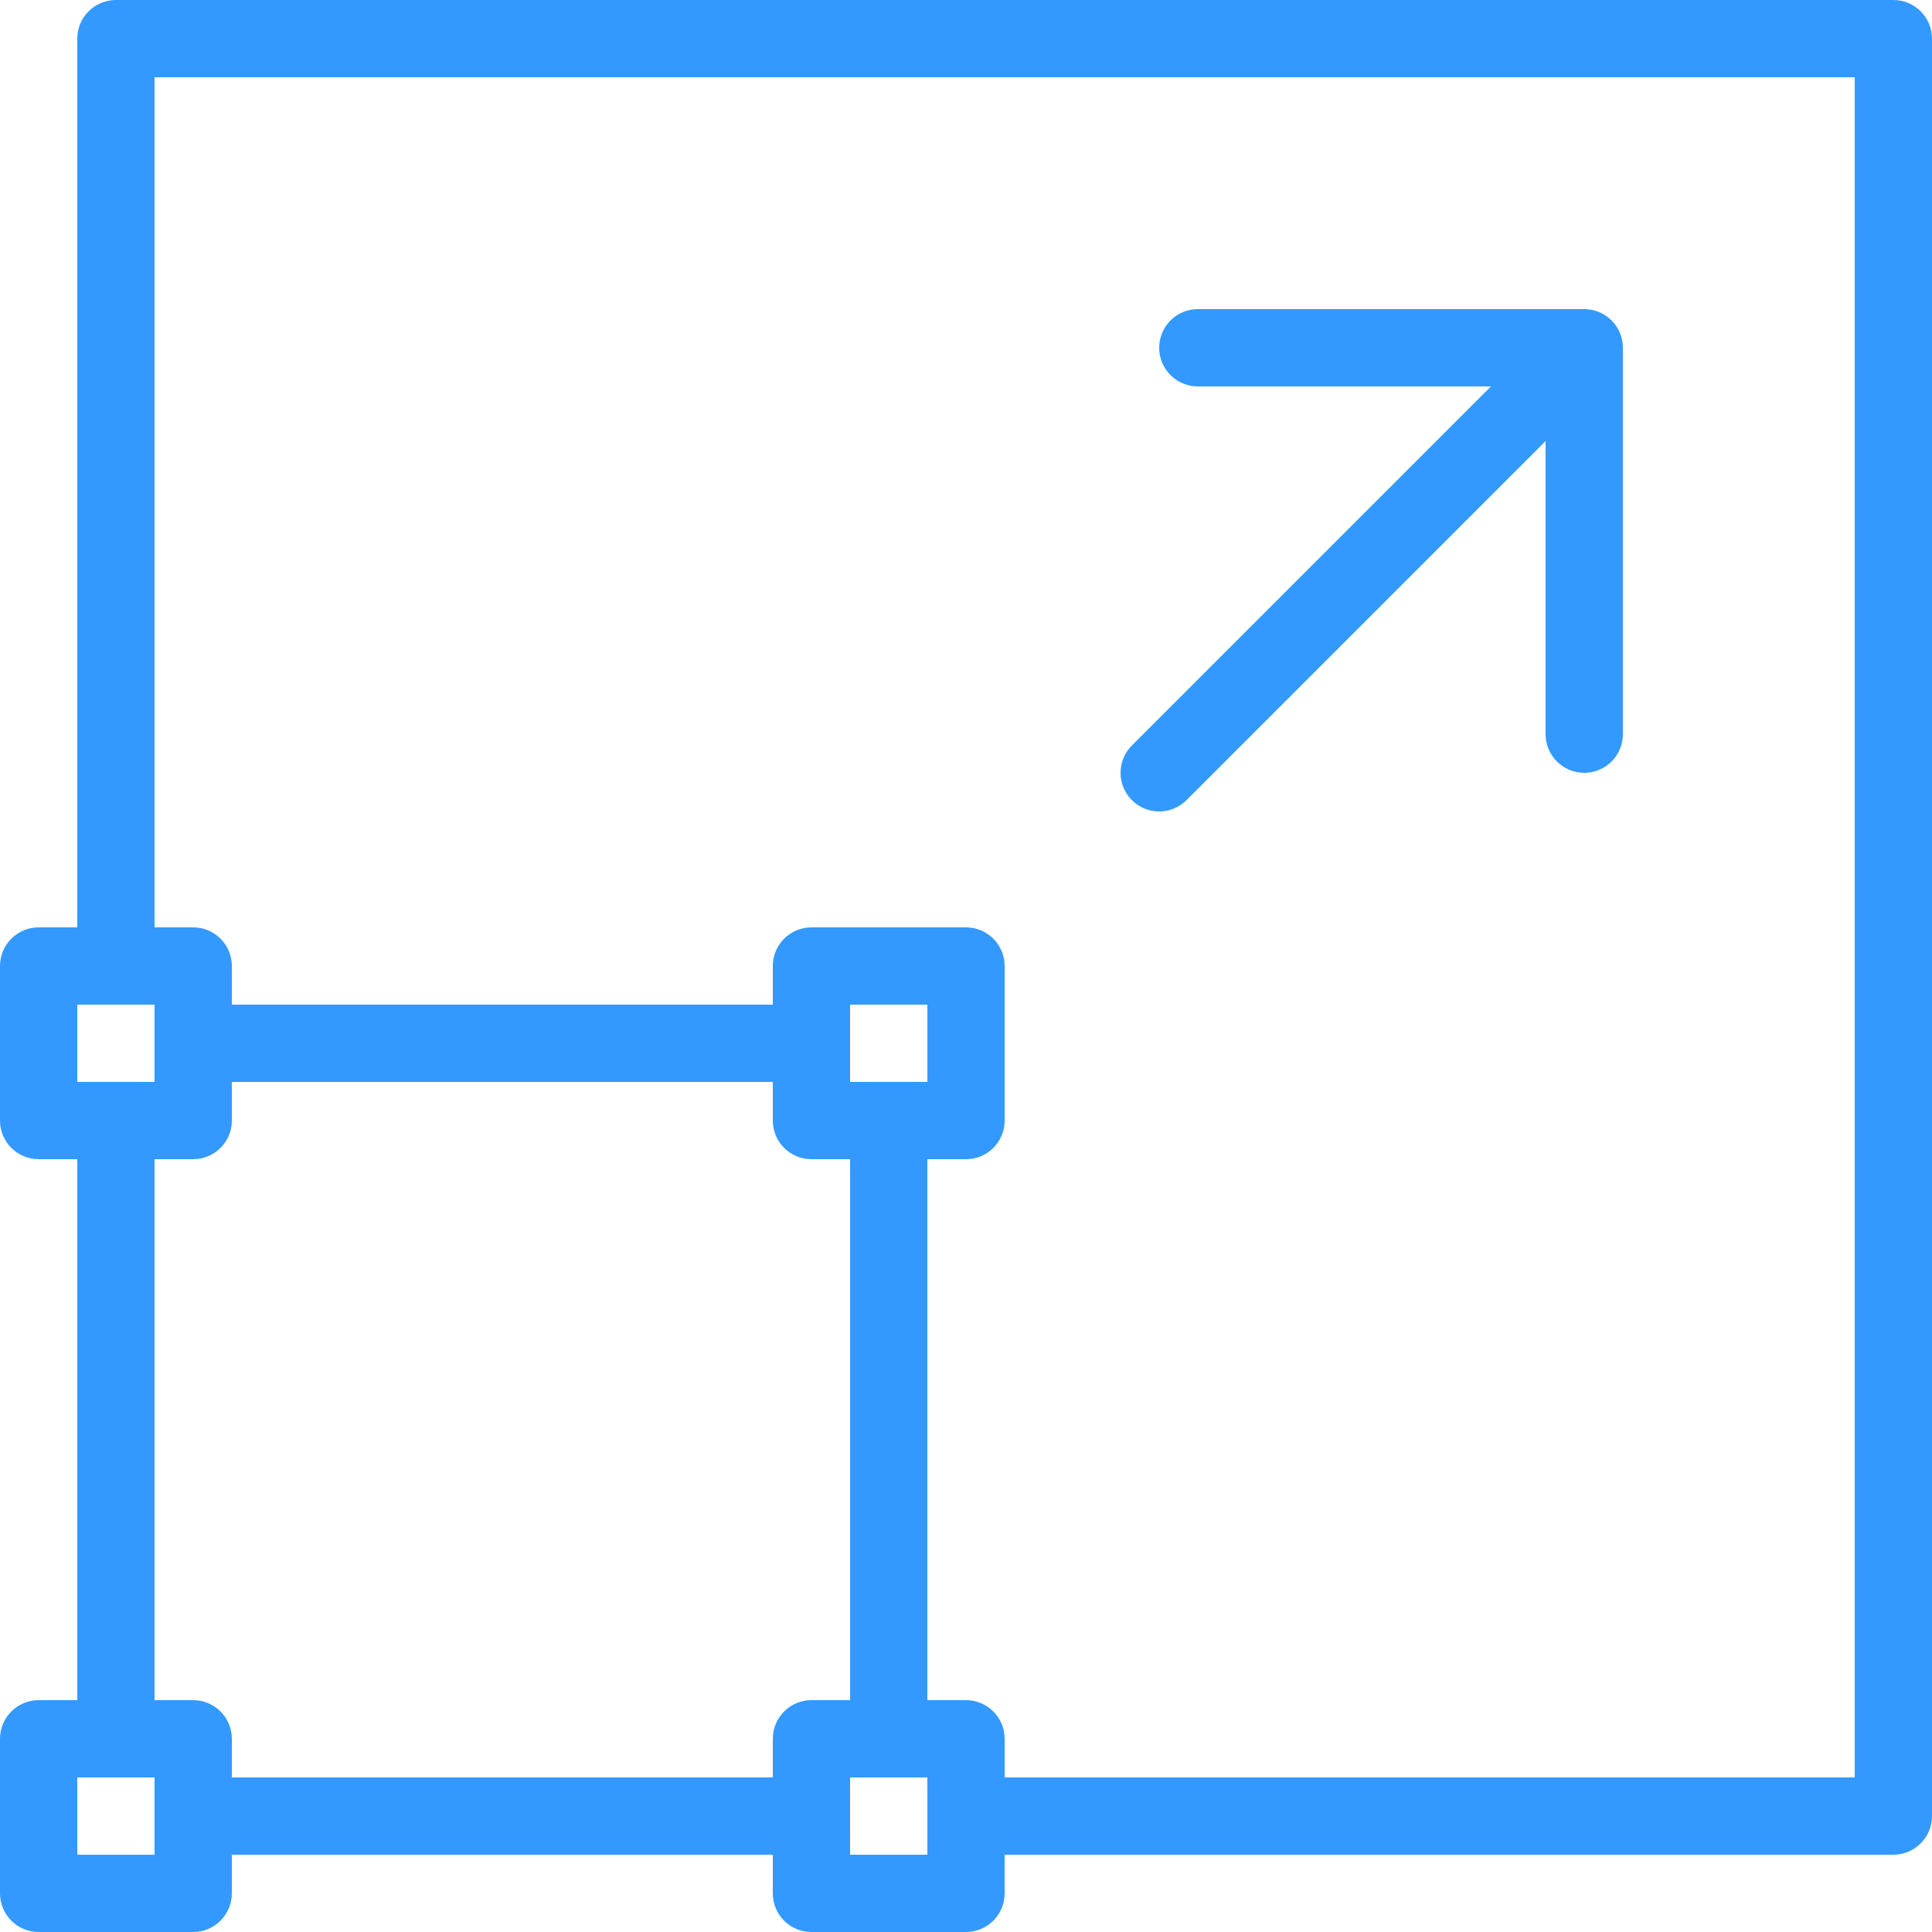 <?xml version="1.0"?>
<svg xmlns="http://www.w3.org/2000/svg" xmlns:xlink="http://www.w3.org/1999/xlink" version="1.1" id="Layer_1" x="0px" y="0px" viewBox="0 0 194.829 194.829" style="enable-background:new 0 0 194.829 194.829;" xml:space="preserve" width="512px" height="512px" class=""><g transform="matrix(1 0 0 -1 0 194.829)"><g>
	<g>
		<g>
			<path d="M190.931,7.793H101.31V3.897C101.31,1.745,99.567,0,97.414,0H81.828c-2.154,0-3.897,1.745-3.897,3.897v3.897H23.379     V3.897C23.379,1.745,21.636,0,19.483,0H3.897C1.743,0,0,1.745,0,3.897v15.586c0,2.152,1.743,3.897,3.897,3.897h3.897v54.552     H3.897C1.743,77.931,0,79.676,0,81.828v15.586c0,2.152,1.743,3.897,3.897,3.897h3.897v89.621c0,2.152,1.743,3.897,3.897,3.897     h179.241c2.154,0,3.897-1.745,3.897-3.897V11.69C194.828,9.538,193.085,7.793,190.931,7.793z M85.724,7.793h7.793v7.793h-7.793     V7.793z M23.38,19.482v-3.897h54.552v3.897c0,2.152,1.743,3.897,3.897,3.897h3.897v54.552h-3.897     c-2.154,0-3.897,1.745-3.897,3.897v3.897H23.379v-3.897c0-2.152-1.743-3.897-3.897-3.897h-3.897V23.379h0.001h3.897     C21.637,23.379,23.38,21.634,23.38,19.482z M93.517,85.724v7.793h-7.793v-7.793H93.517z M7.793,15.586V7.793h7.793v7.793H7.793z      M7.793,93.517v-7.793h7.793v7.793H7.793z M187.036,187.034h-0.002H15.586V101.31h3.897c2.154,0,3.897-1.745,3.897-3.897v-3.897     h54.552v3.897c0,2.152,1.743,3.897,3.897,3.897h15.586c2.154,0,3.897-1.745,3.897-3.897V81.828c0-2.152-1.743-3.897-3.897-3.897     h-3.897V23.379h3.897c2.154,0,3.897-1.745,3.897-3.897v-3.897h85.724V187.034z" data-original="#000000" class="active-path" data-old_color="#3399ff" fill="#3399ff"/>
			<path d="M150.352,155.862h-29.559c-2.154,0-3.897,1.745-3.897,3.897c0,2.152,1.743,3.897,3.897,3.897h38.966     c2.154,0,3.897-1.745,3.897-3.897v-38.966c0-2.152-1.743-3.897-3.897-3.897c-2.154,0-3.897,1.745-3.897,3.897v29.559     l-36.211-36.211c-1.522-1.522-3.988-1.522-5.51,0c-1.522,1.522-1.522,3.988,0.001,5.51L150.352,155.862z" data-original="#000000" class="active-path" data-old_color="#3399ff" fill="#3399ff"/>
		</g>
	</g>
</g></g> </svg>
